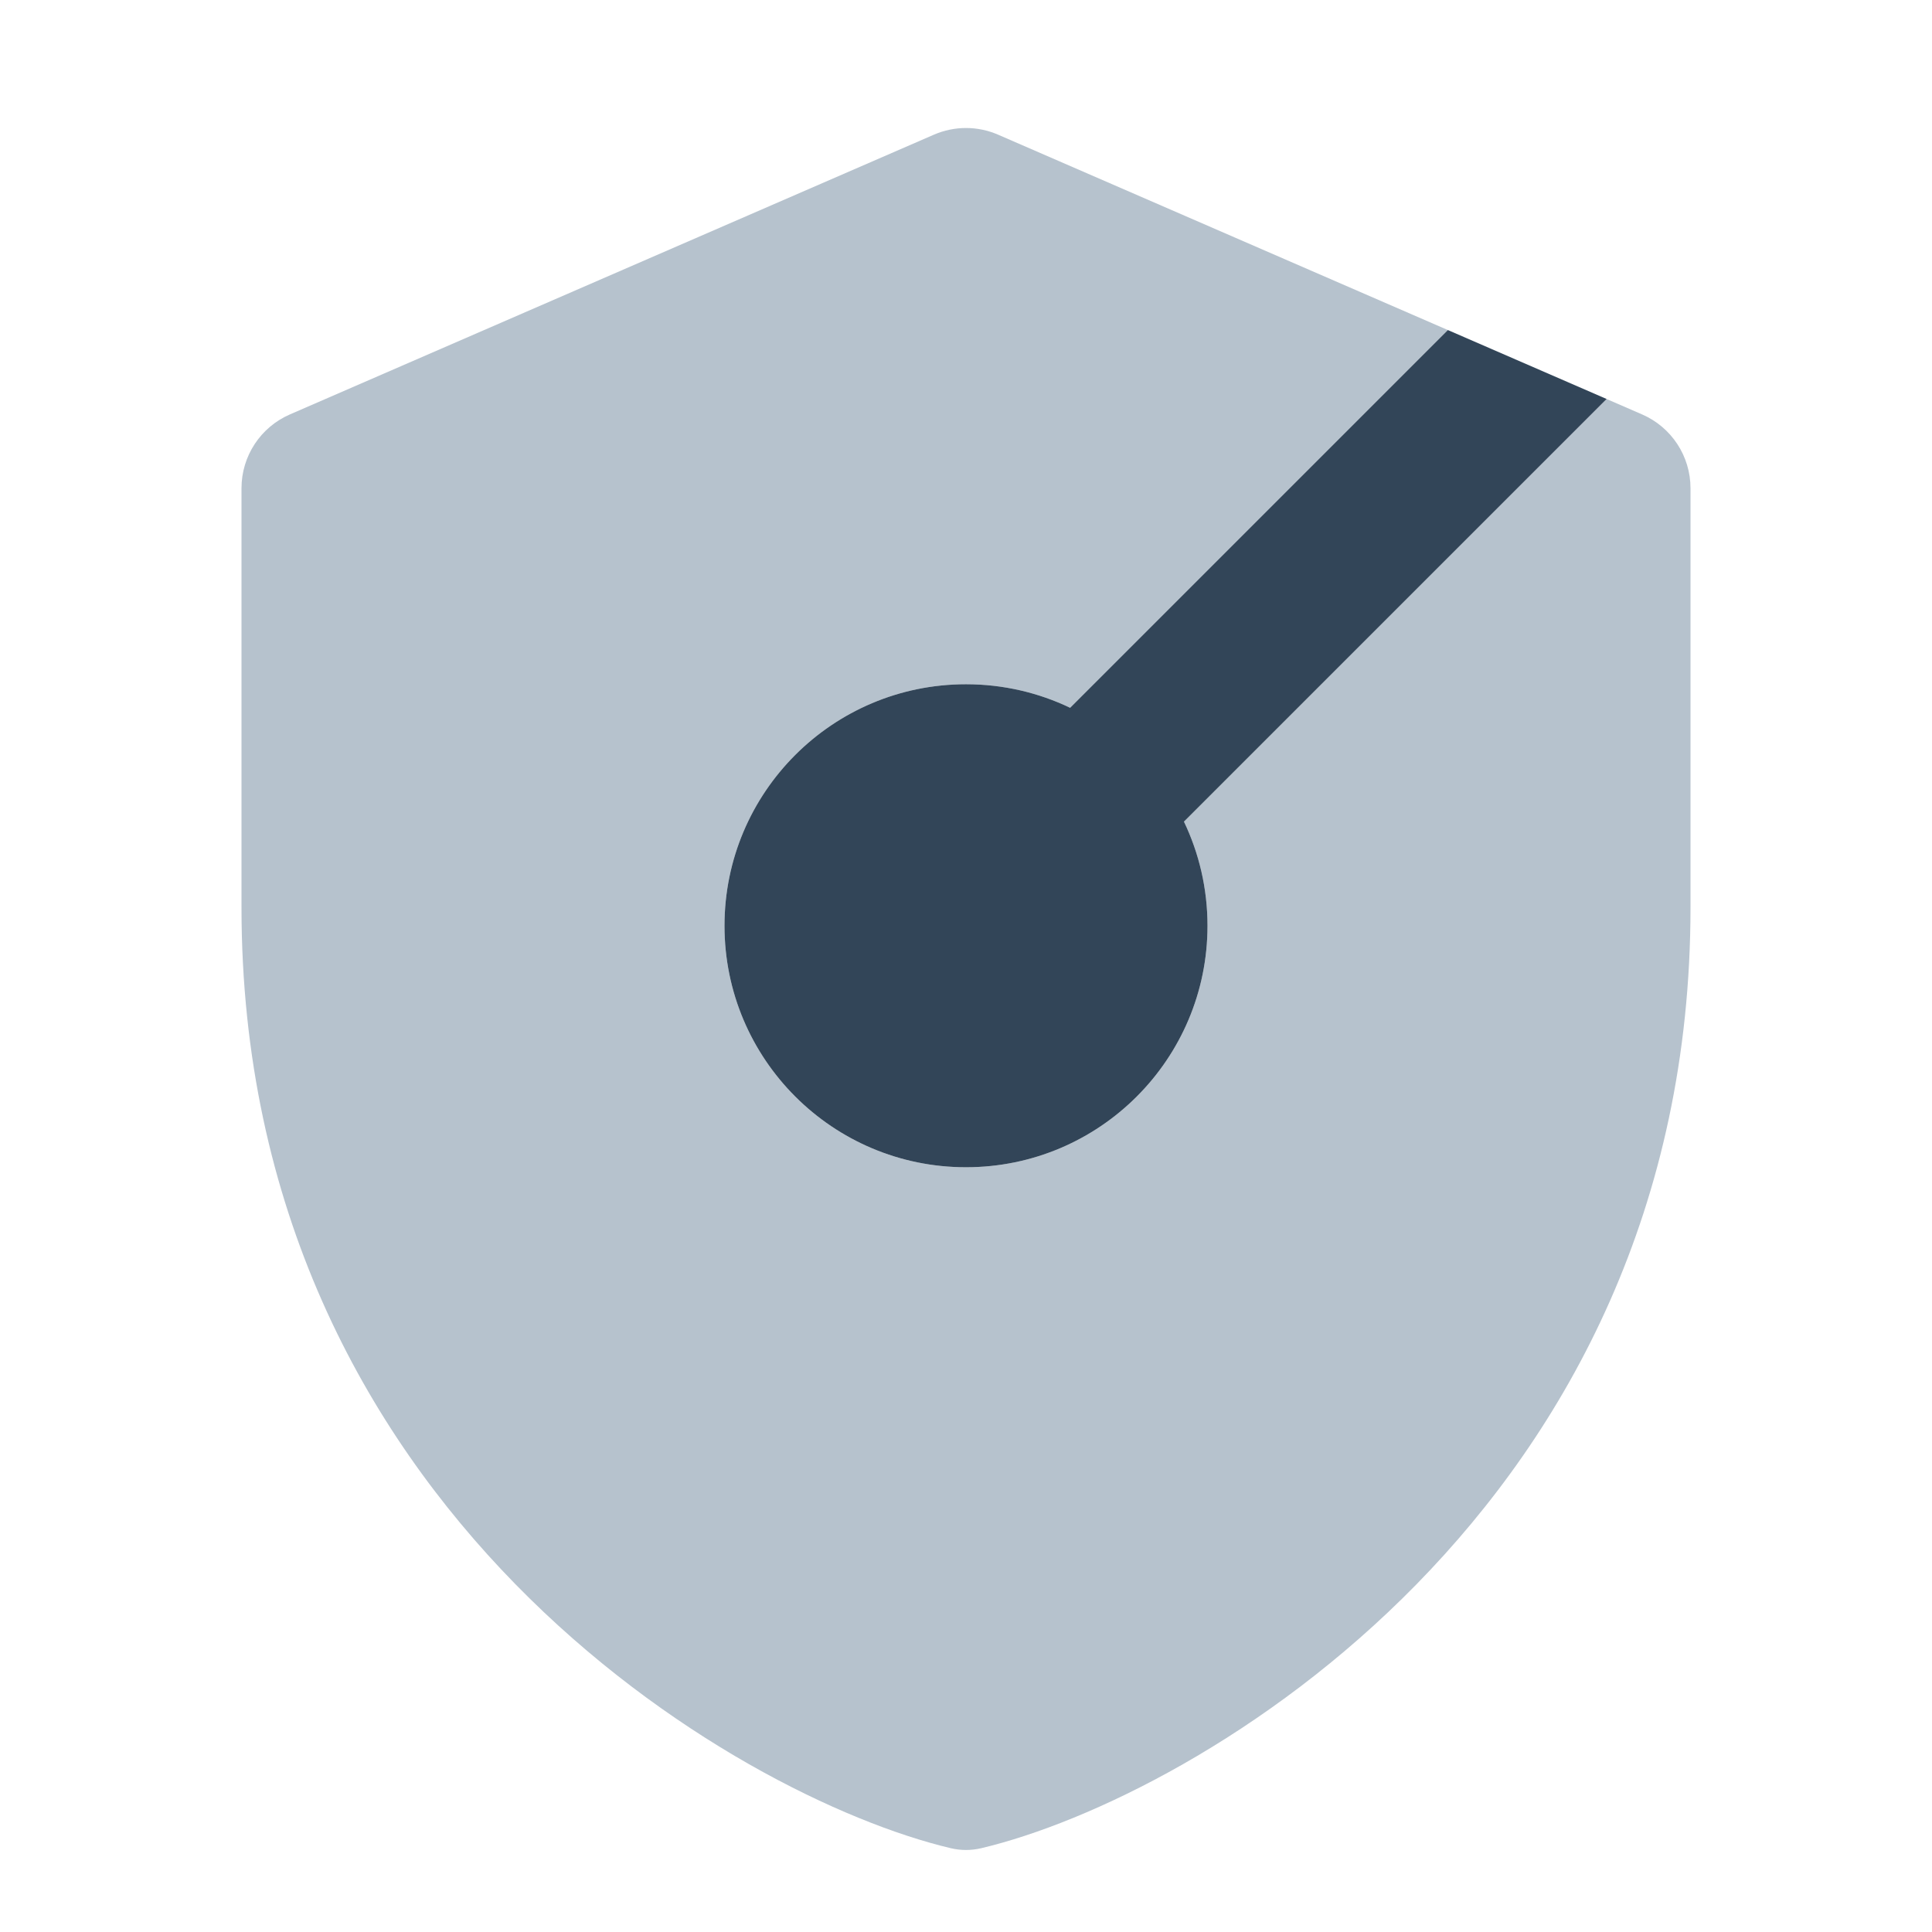 <svg width="48" height="48" viewBox="0 0 48 48" fill="none" xmlns="http://www.w3.org/2000/svg">
<path fill-rule="evenodd" clip-rule="evenodd" d="M23.203 3.346C23.712 3.125 24.288 3.125 24.797 3.346L40.797 10.296C41.527 10.613 42 11.332 42 12.129V22.545C42 37.485 29.728 44.65 24.379 45.918C24.127 45.977 23.873 45.977 23.621 45.918C18.272 44.65 6 37.485 6 22.545V12.129C6 11.332 6.473 10.613 7.203 10.296L23.203 3.346ZM35.972 8.2L26.587 17.585C25.804 17.21 24.926 17 24 17C20.686 17 18 19.686 18 23C18 26.314 20.686 29 24 29C27.314 29 30 26.314 30 23C30 22.074 29.79 21.197 29.415 20.413L39.916 9.913L35.972 8.2Z" fill="#B6C2CD"/>
<path d="M26.587 17.585L35.972 8.2L39.916 9.913L29.415 20.413C29.79 21.197 30 22.074 30 23C30 26.314 27.314 29 24 29C20.686 29 18 26.314 18 23C18 19.686 20.686 17 24 17C24.926 17 25.804 17.21 26.587 17.585Z" fill="#324558"/>
</svg>
